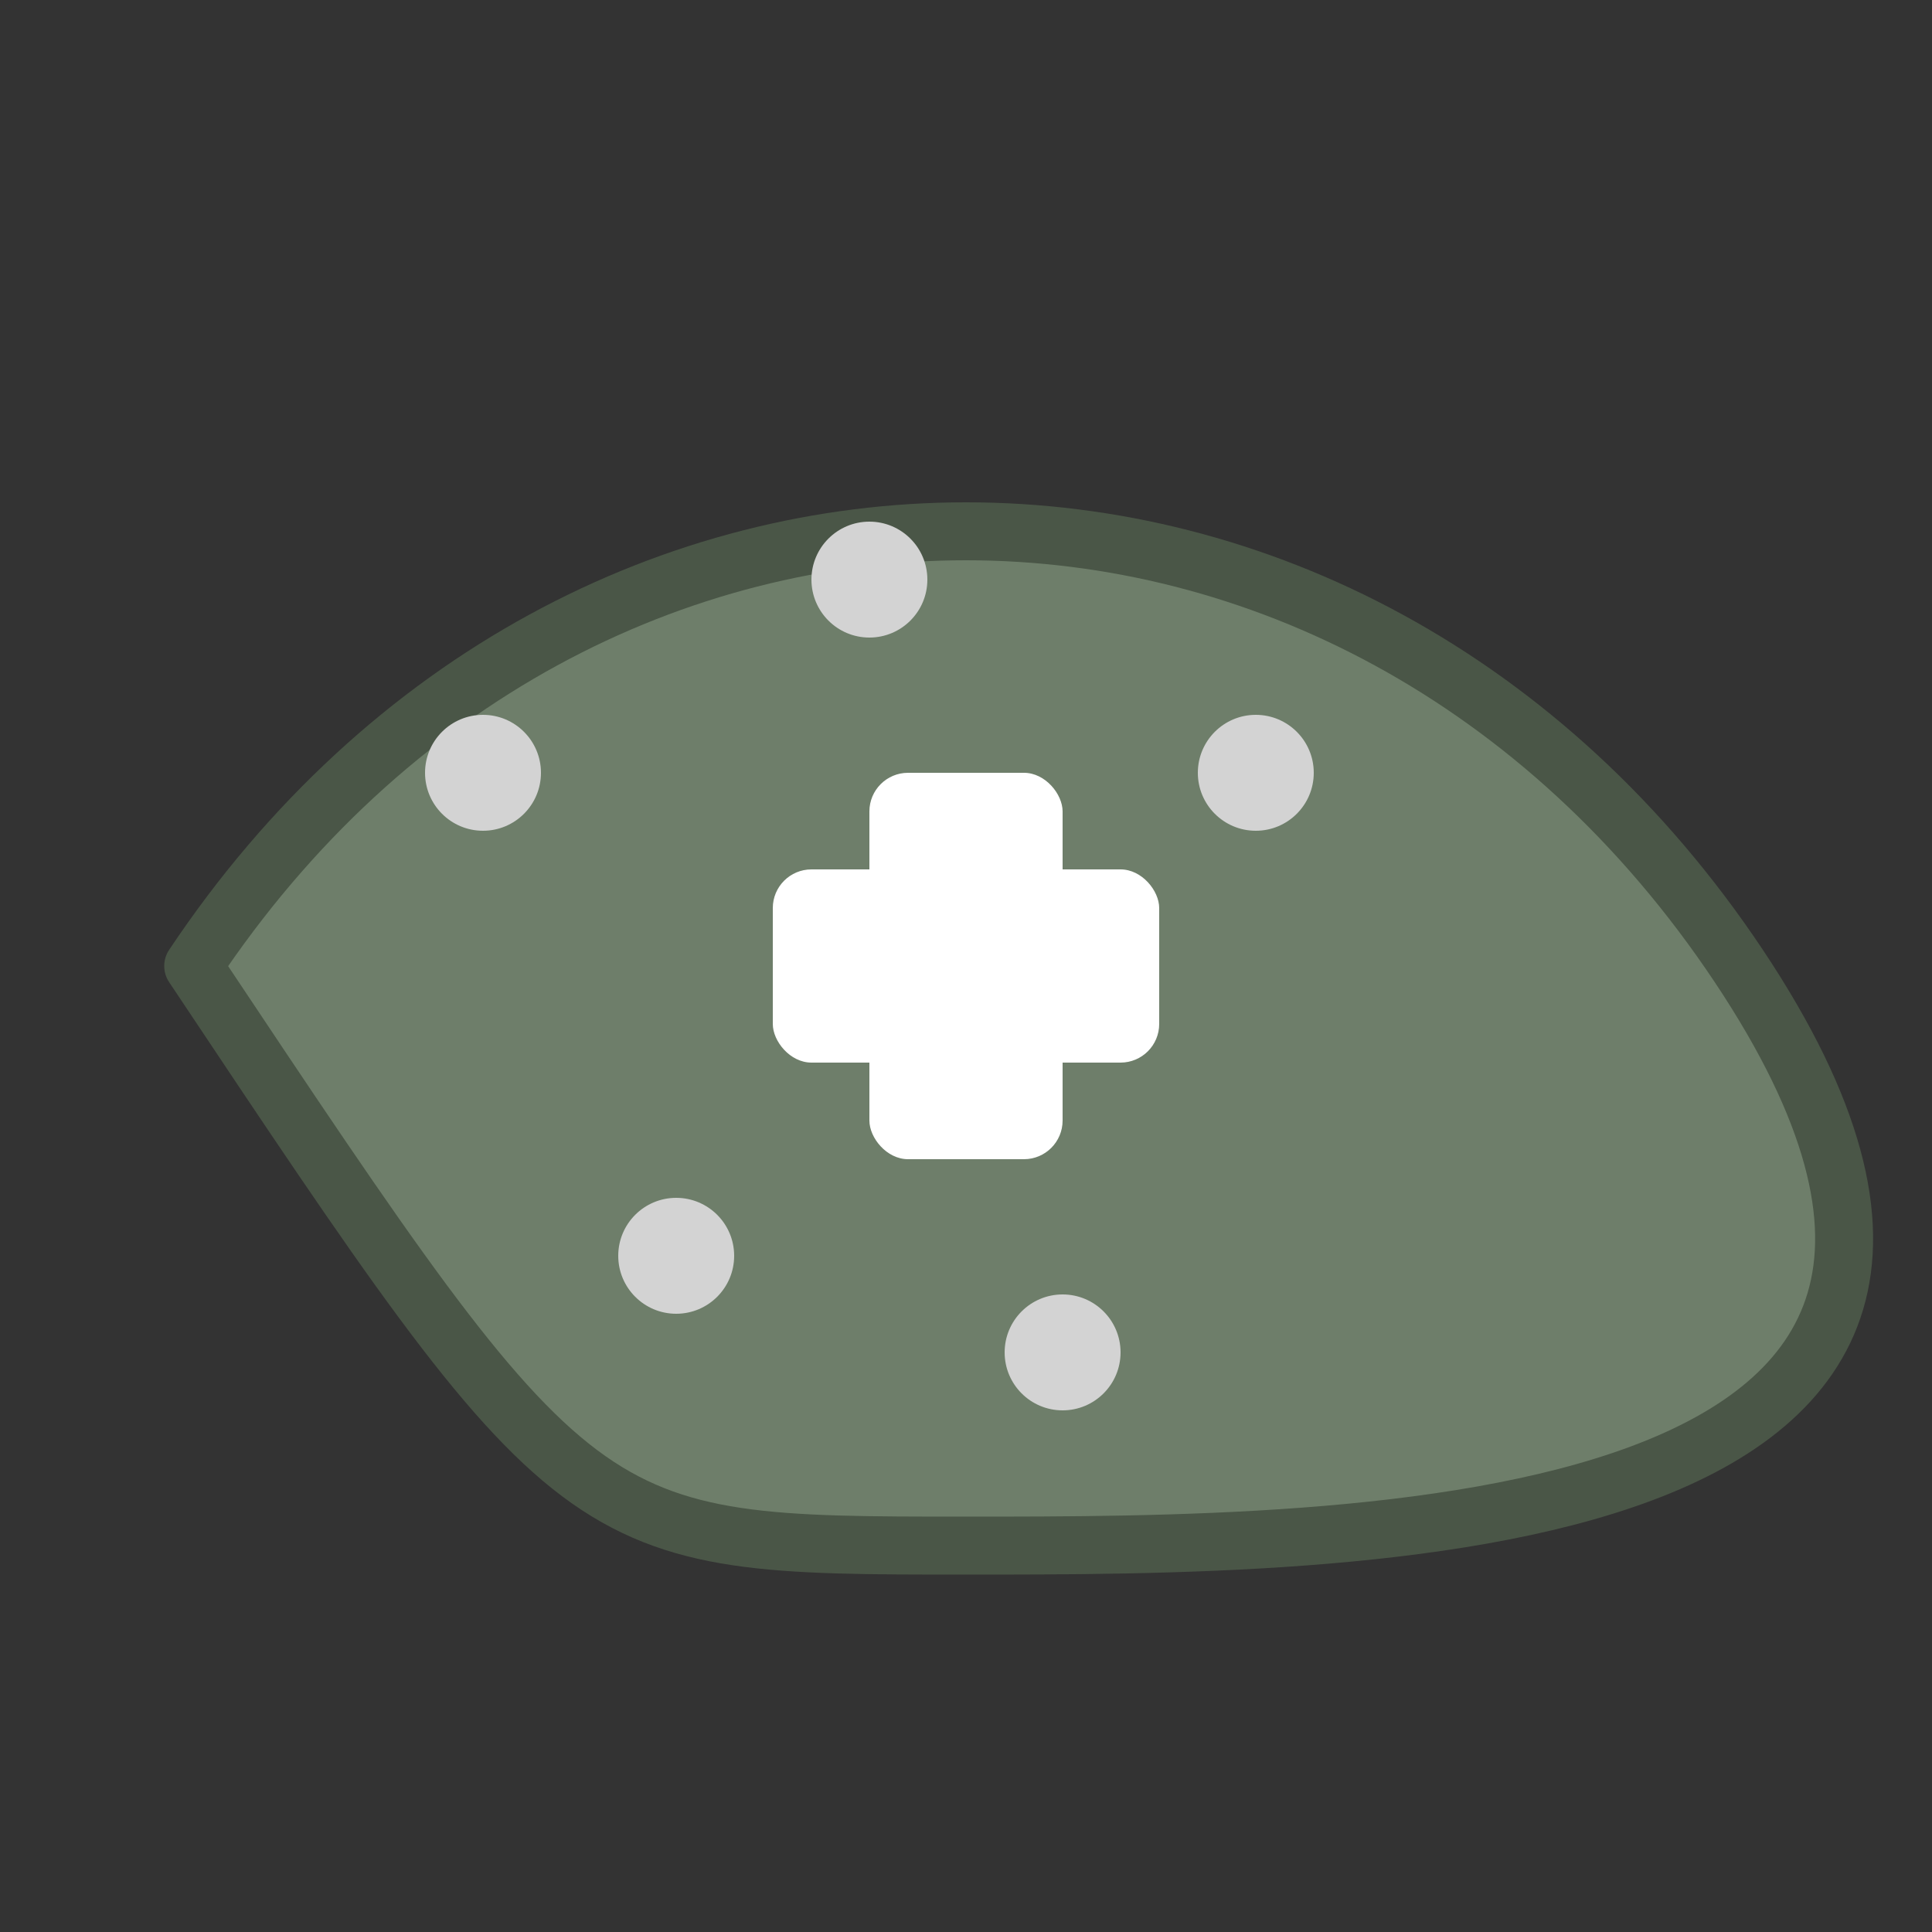 <svg xmlns="http://www.w3.org/2000/svg" 
     viewBox="0 0 100 100" 
     width="100" 
     height="100" 
     fill="none" 
     stroke-linecap="round" 
     stroke-linejoin="round">
  
  <rect x="0" y="0" width="100" height="100" fill="#333333" stroke="none"/>
  
  <path 
    d="M 10 50 C 30 20, 70 20, 90 50 S 70 80, 50 80 S 30 80, 10 50 Z" 
    fill="#6E7E6A" 
    stroke="#4A5647" 
    stroke-width="3"/>
  
  <circle cx="25" cy="40" r="3" fill="#D3D3D3"/>
  <circle cx="45" cy="30" r="3" fill="#D3D3D3"/>
  <circle cx="65" cy="40" r="3" fill="#D3D3D3"/>
  <circle cx="35" cy="65" r="3" fill="#D3D3D3"/>
  <circle cx="55" cy="70" r="3" fill="#D3D3D3"/>
  
  <g fill="#FFFFFF">
    <rect x="45" y="40" width="10" height="20" rx="2"/>
    <rect x="40" y="45" width="20" height="10" rx="2"/>
  </g>
  
</svg>
